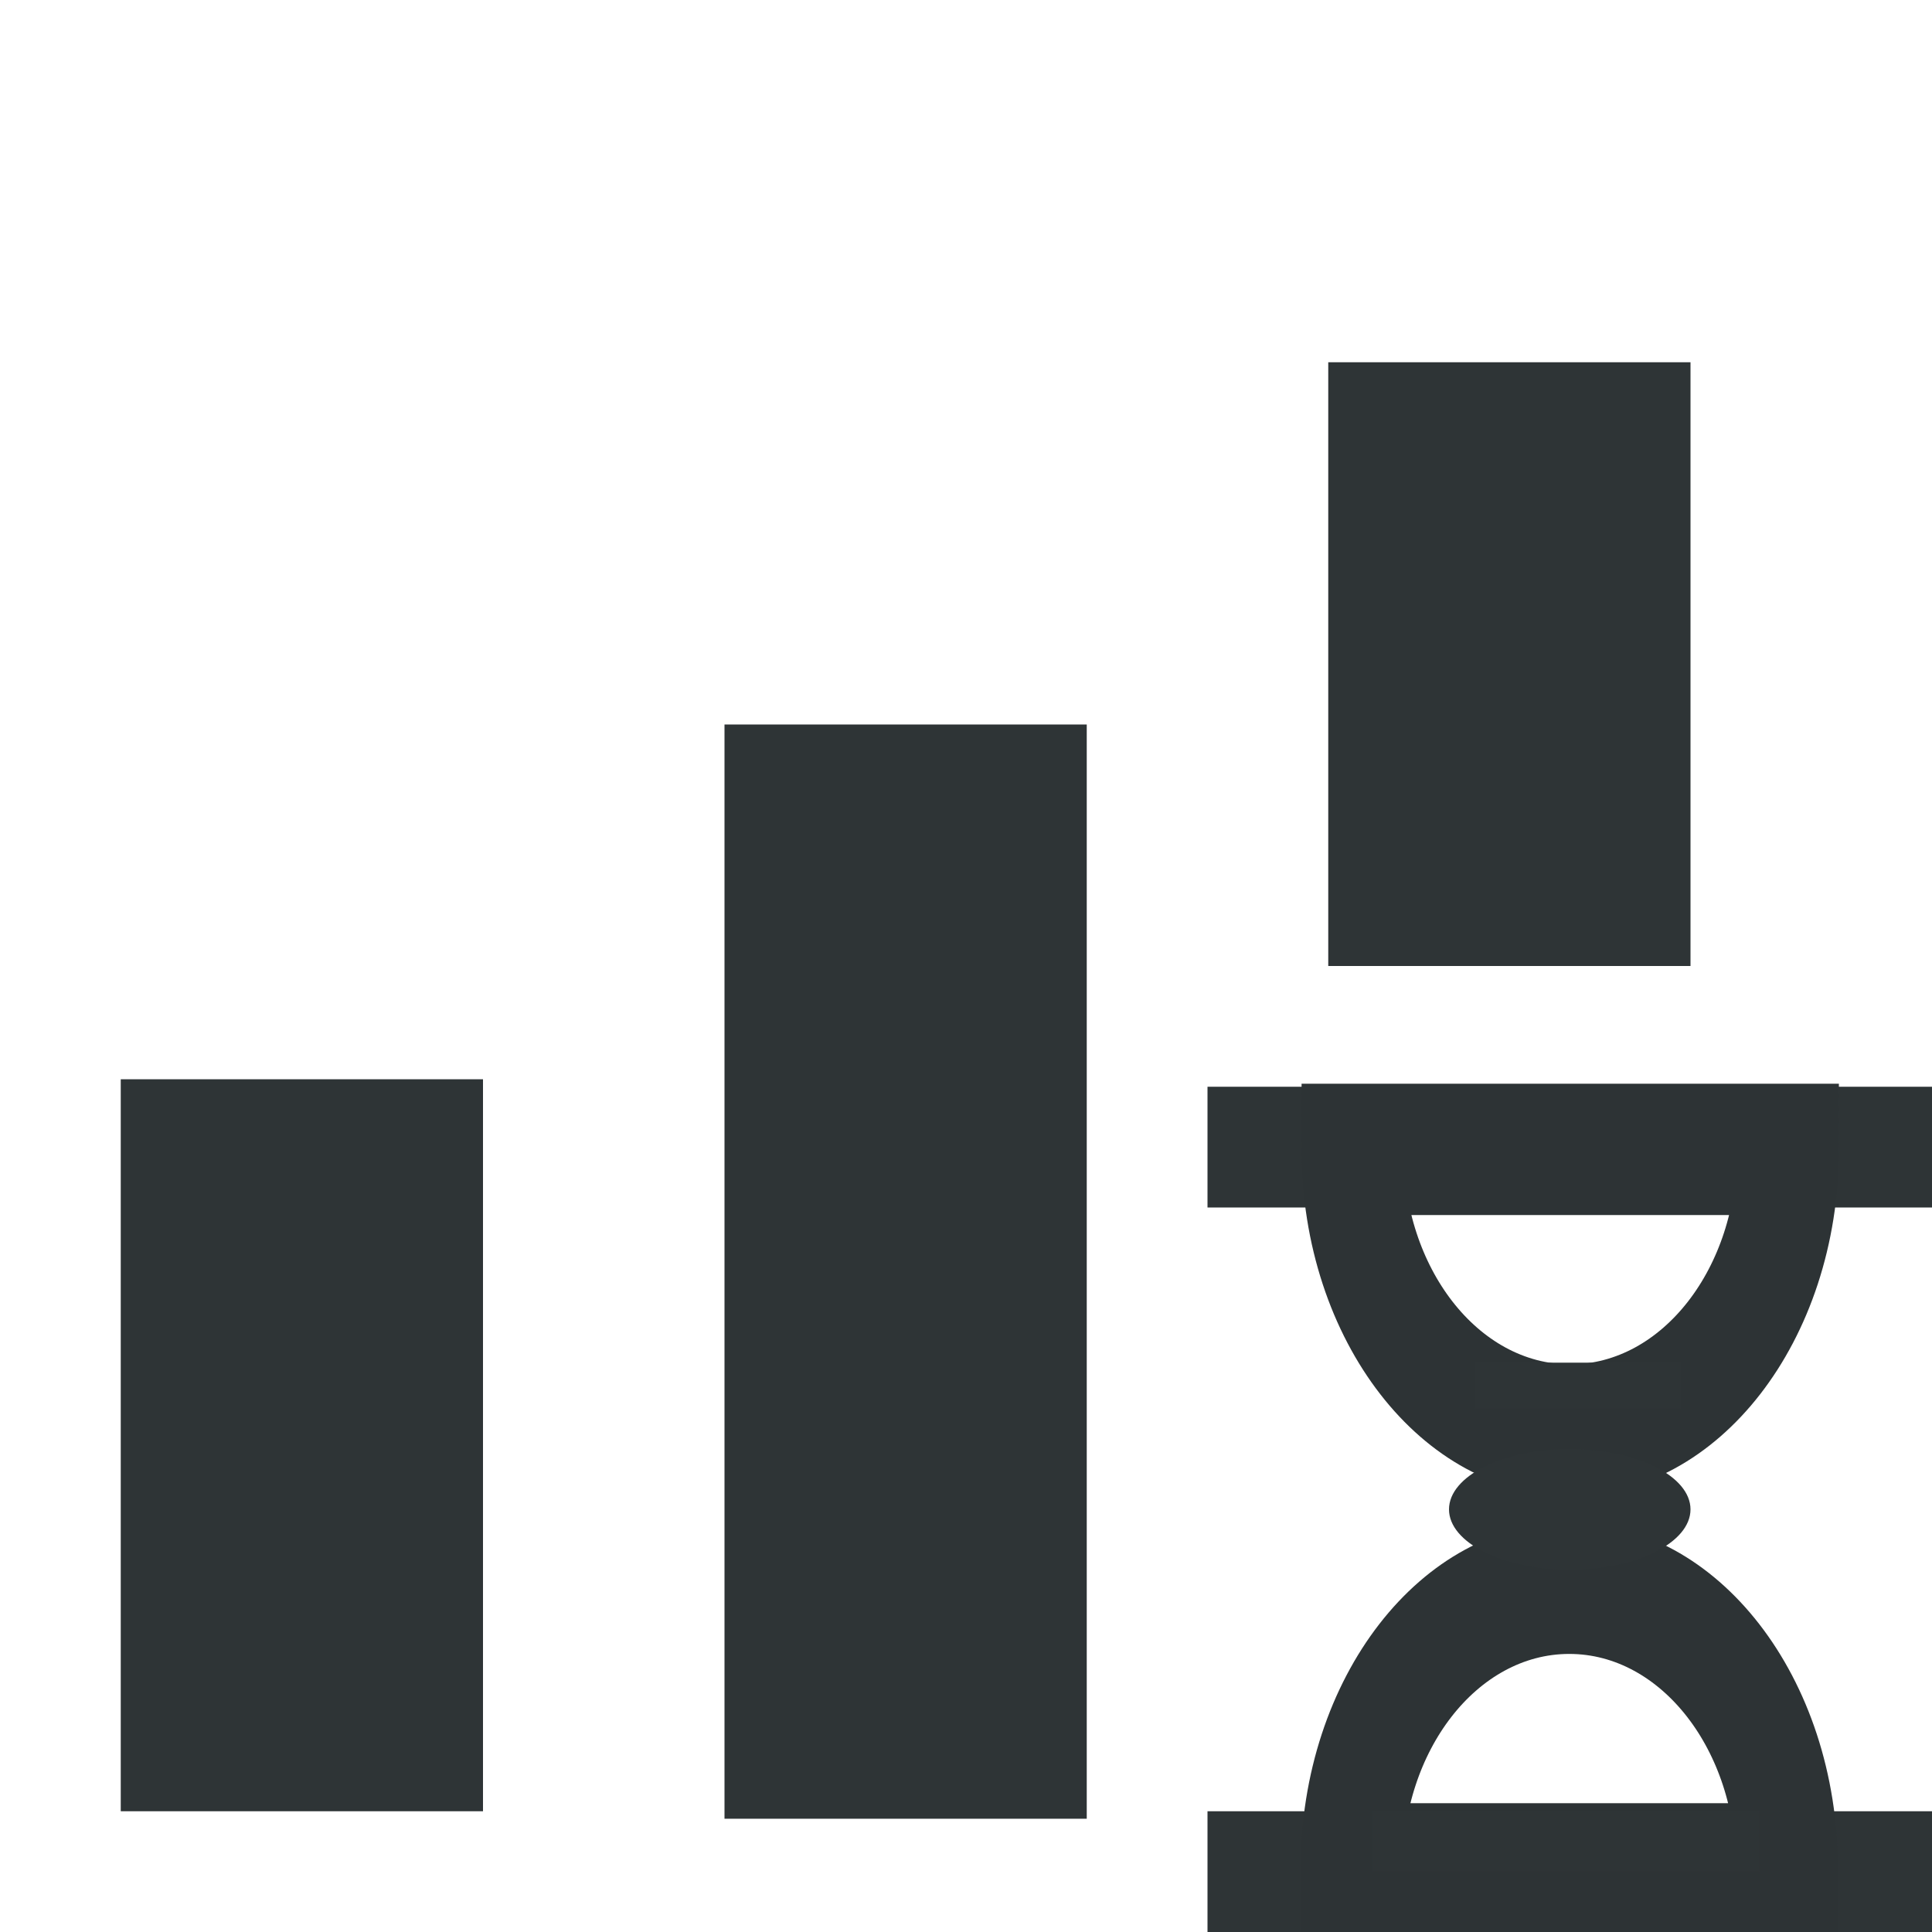 <?xml version="1.0" encoding="UTF-8" standalone="no"?>
<!-- Created with Inkscape (http://www.inkscape.org/) -->

<svg
   xmlns:dc="http://purl.org/dc/elements/1.1/"
   xmlns:cc="http://creativecommons.org/ns#"
   xmlns:rdf="http://www.w3.org/1999/02/22-rdf-syntax-ns#"
   xmlns:svg="http://www.w3.org/2000/svg"
   xmlns="http://www.w3.org/2000/svg"
   xmlns:sodipodi="http://sodipodi.sourceforge.net/DTD/sodipodi-0.dtd"
   xmlns:inkscape="http://www.inkscape.org/namespaces/inkscape"
   width="16"
   height="16"
   id="svg3991"
   version="1.1"
   inkscape:version="0.48.4 r9939"
   sodipodi:docname="measure-time-ordinal.svg">
  <title
     id="title4018">GNU PSPP flat icon set</title>
  <defs
     id="defs3993" />
  <sodipodi:namedview
     id="base"
     pagecolor="#ffffff"
     bordercolor="#666666"
     borderopacity="1.0"
     inkscape:pageopacity="0.0"
     inkscape:pageshadow="2"
     inkscape:zoom="22.4"
     inkscape:cx="8"
     inkscape:cy="6.1783041"
     inkscape:document-units="px"
     inkscape:current-layer="layer1"
     showgrid="true"
     inkscape:window-width="683"
     inkscape:window-height="708"
     inkscape:window-x="0"
     inkscape:window-y="27"
     inkscape:window-maximized="0"
     showborder="false"
     inkscape:snap-bbox="true">
    <inkscape:grid
       type="xygrid"
       id="grid2983"
       empspacing="5"
       visible="true"
       enabled="true"
       snapvisiblegridlinesonly="true" />
    <sodipodi:guide
       position="0,0"
       orientation="0,16"
       id="guide2985" />
    <sodipodi:guide
       position="16,0"
       orientation="-16,0"
       id="guide2987" />
    <sodipodi:guide
       position="16,16"
       orientation="0,-16"
       id="guide2989" />
    <sodipodi:guide
       position="0,16"
       orientation="16,0"
       id="guide2991" />
  </sodipodi:namedview>
  <g
     inkscape:label="Layer 1"
     inkscape:groupmode="layer"
     id="layer1"
     transform="translate(0,-1036.362)">
    <g
       transform="translate(245,640)"
       style="display:inline"
       id="g4121">
      <path
         inkscape:connector-curvature="0"
         d="m -234,399.362 0,1.237 0,2.526 0,1.237 3,0 0,-1.237 0,-2.526 0,-1.237 -3,0 z"
         id="path11930-7-0-8"
         style="font-size:medium;font-style:normal;font-variant:normal;font-weight:normal;font-stretch:normal;text-indent:0;text-align:start;text-decoration:none;line-height:normal;letter-spacing:normal;word-spacing:normal;text-transform:none;direction:ltr;block-progression:tb;writing-mode:lr-tb;text-anchor:start;color:#000000;fill:#2e3436;fill-opacity:1;fill-rule:evenodd;stroke:none;stroke-width:3;marker:none;visibility:visible;display:inline;overflow:visible;enable-background:accumulate;font-family:Sans;-inkscape-font-specification:Sans" />
      <path
         inkscape:connector-curvature="0"
         d="m -239,402.362 0,2.242 0,4.578 0,2.242 3,0 0,-2.242 0,-4.578 0,-2.242 -3,0 z"
         id="path11930-7-0"
         style="font-size:medium;font-style:normal;font-variant:normal;font-weight:normal;font-stretch:normal;text-indent:0;text-align:start;text-decoration:none;line-height:normal;letter-spacing:normal;word-spacing:normal;text-transform:none;direction:ltr;block-progression:tb;writing-mode:lr-tb;text-anchor:start;color:#000000;fill:#2e3436;fill-opacity:1;fill-rule:evenodd;stroke:none;stroke-width:3;marker:none;visibility:visible;display:inline;overflow:visible;enable-background:accumulate;font-family:Sans;-inkscape-font-specification:Sans" />
      <path
         inkscape:connector-curvature="0"
         d="m -244,405.3 0,1.5 0,3.062 0,1.5 3,0 0,-1.5 0,-3.062 0,-1.5 -3,0 z"
         id="path11930-7"
         style="font-size:medium;font-style:normal;font-variant:normal;font-weight:normal;font-stretch:normal;text-indent:0;text-align:start;text-decoration:none;line-height:normal;letter-spacing:normal;word-spacing:normal;text-transform:none;direction:ltr;block-progression:tb;writing-mode:lr-tb;text-anchor:start;color:#000000;fill:#2e3436;fill-opacity:1;fill-rule:evenodd;stroke:none;stroke-width:3;marker:none;visibility:visible;display:inline;overflow:visible;enable-background:accumulate;font-family:Sans;-inkscape-font-specification:Sans" />
      <rect
         y="396.362"
         x="-245"
         height="16"
         width="16"
         id="rect5361"
         style="fill:none;stroke:none" />
      <g
         id="g6335-4"
         style="display:inline"
         transform="translate(73,-3.4210825e-6)">
        <rect
           style="fill:#2e3436;fill-opacity:1;stroke:none;display:inline"
           id="rect5780-8-2"
           width="6"
           height="1"
           x="-308"
           y="405.362" />
        <rect
           style="fill:#2e3436;fill-opacity:1;stroke:none;display:inline"
           id="rect5780-9-8-4"
           width="6"
           height="1"
           x="-308"
           y="411.362" />
        <path
           sodipodi:type="arc"
           style="fill:none;stroke:#2d3335;stroke-width:0.468;stroke-miterlimit:4;stroke-opacity:1;stroke-dasharray:none;display:inline"
           id="path5800-9-7"
           sodipodi:cx="-267"
           sodipodi:cy="404.36218"
           sodipodi:rx="1"
           sodipodi:ry="1"
           d="m -268,404.362 c 0,-0.552 0.448,-1 1,-1 0.552,0 1,0.448 1,1 l -1,0 z"
           sodipodi:start="3.1415927"
           sodipodi:end="6.2831853"
           transform="matrix(-1.803,0,0,-2.324,-786.397,1345.618)" />
        <path
           sodipodi:type="arc"
           style="fill:none;stroke:#2d3335;stroke-width:0.468;stroke-miterlimit:4;stroke-opacity:1;stroke-dasharray:none;display:inline"
           id="path5800-6-1-1"
           sodipodi:cx="-267"
           sodipodi:cy="404.36218"
           sodipodi:rx="1"
           sodipodi:ry="1"
           d="m -268,404.362 c 0,-0.552 0.448,-1 1,-1 0.552,0 1,0.448 1,1 l -1,0 z"
           sodipodi:start="3.1415927"
           sodipodi:end="6.2831853"
           transform="matrix(1.803,0,0,2.324,176.397,-527.898)" />
        <path
           sodipodi:type="arc"
           style="fill:#2e3436;fill-opacity:1;stroke:none;display:inline"
           id="path5820-6-6"
           sodipodi:cx="-266.5"
           sodipodi:cy="408.86218"
           sodipodi:rx="0.5"
           sodipodi:ry="0.5"
           d="m -266,408.862 c 0,0.276 -0.224,0.5 -0.5,0.5 -0.276,0 -0.5,-0.224 -0.5,-0.5 0,-0.276 0.224,-0.5 0.5,-0.5 0.276,0 0.5,0.224 0.5,0.5 z"
           transform="matrix(2,0,0,1,228,2.6171874e-6)" />
        <rect
           style="fill:#2e3436;fill-opacity:1;stroke:none;display:inline"
           id="rect5889-9-2"
           width="3.199"
           height="0.497"
           x="-306.63"
           y="411.362" />
        <rect
           style="fill:#2e3436;fill-opacity:1;stroke:none;display:inline"
           id="rect5889-4-7-8"
           width="1.707"
           height="0.381"
           x="-305.788"
           y="407.647" />
      </g>
    </g>
  </g>
</svg>

